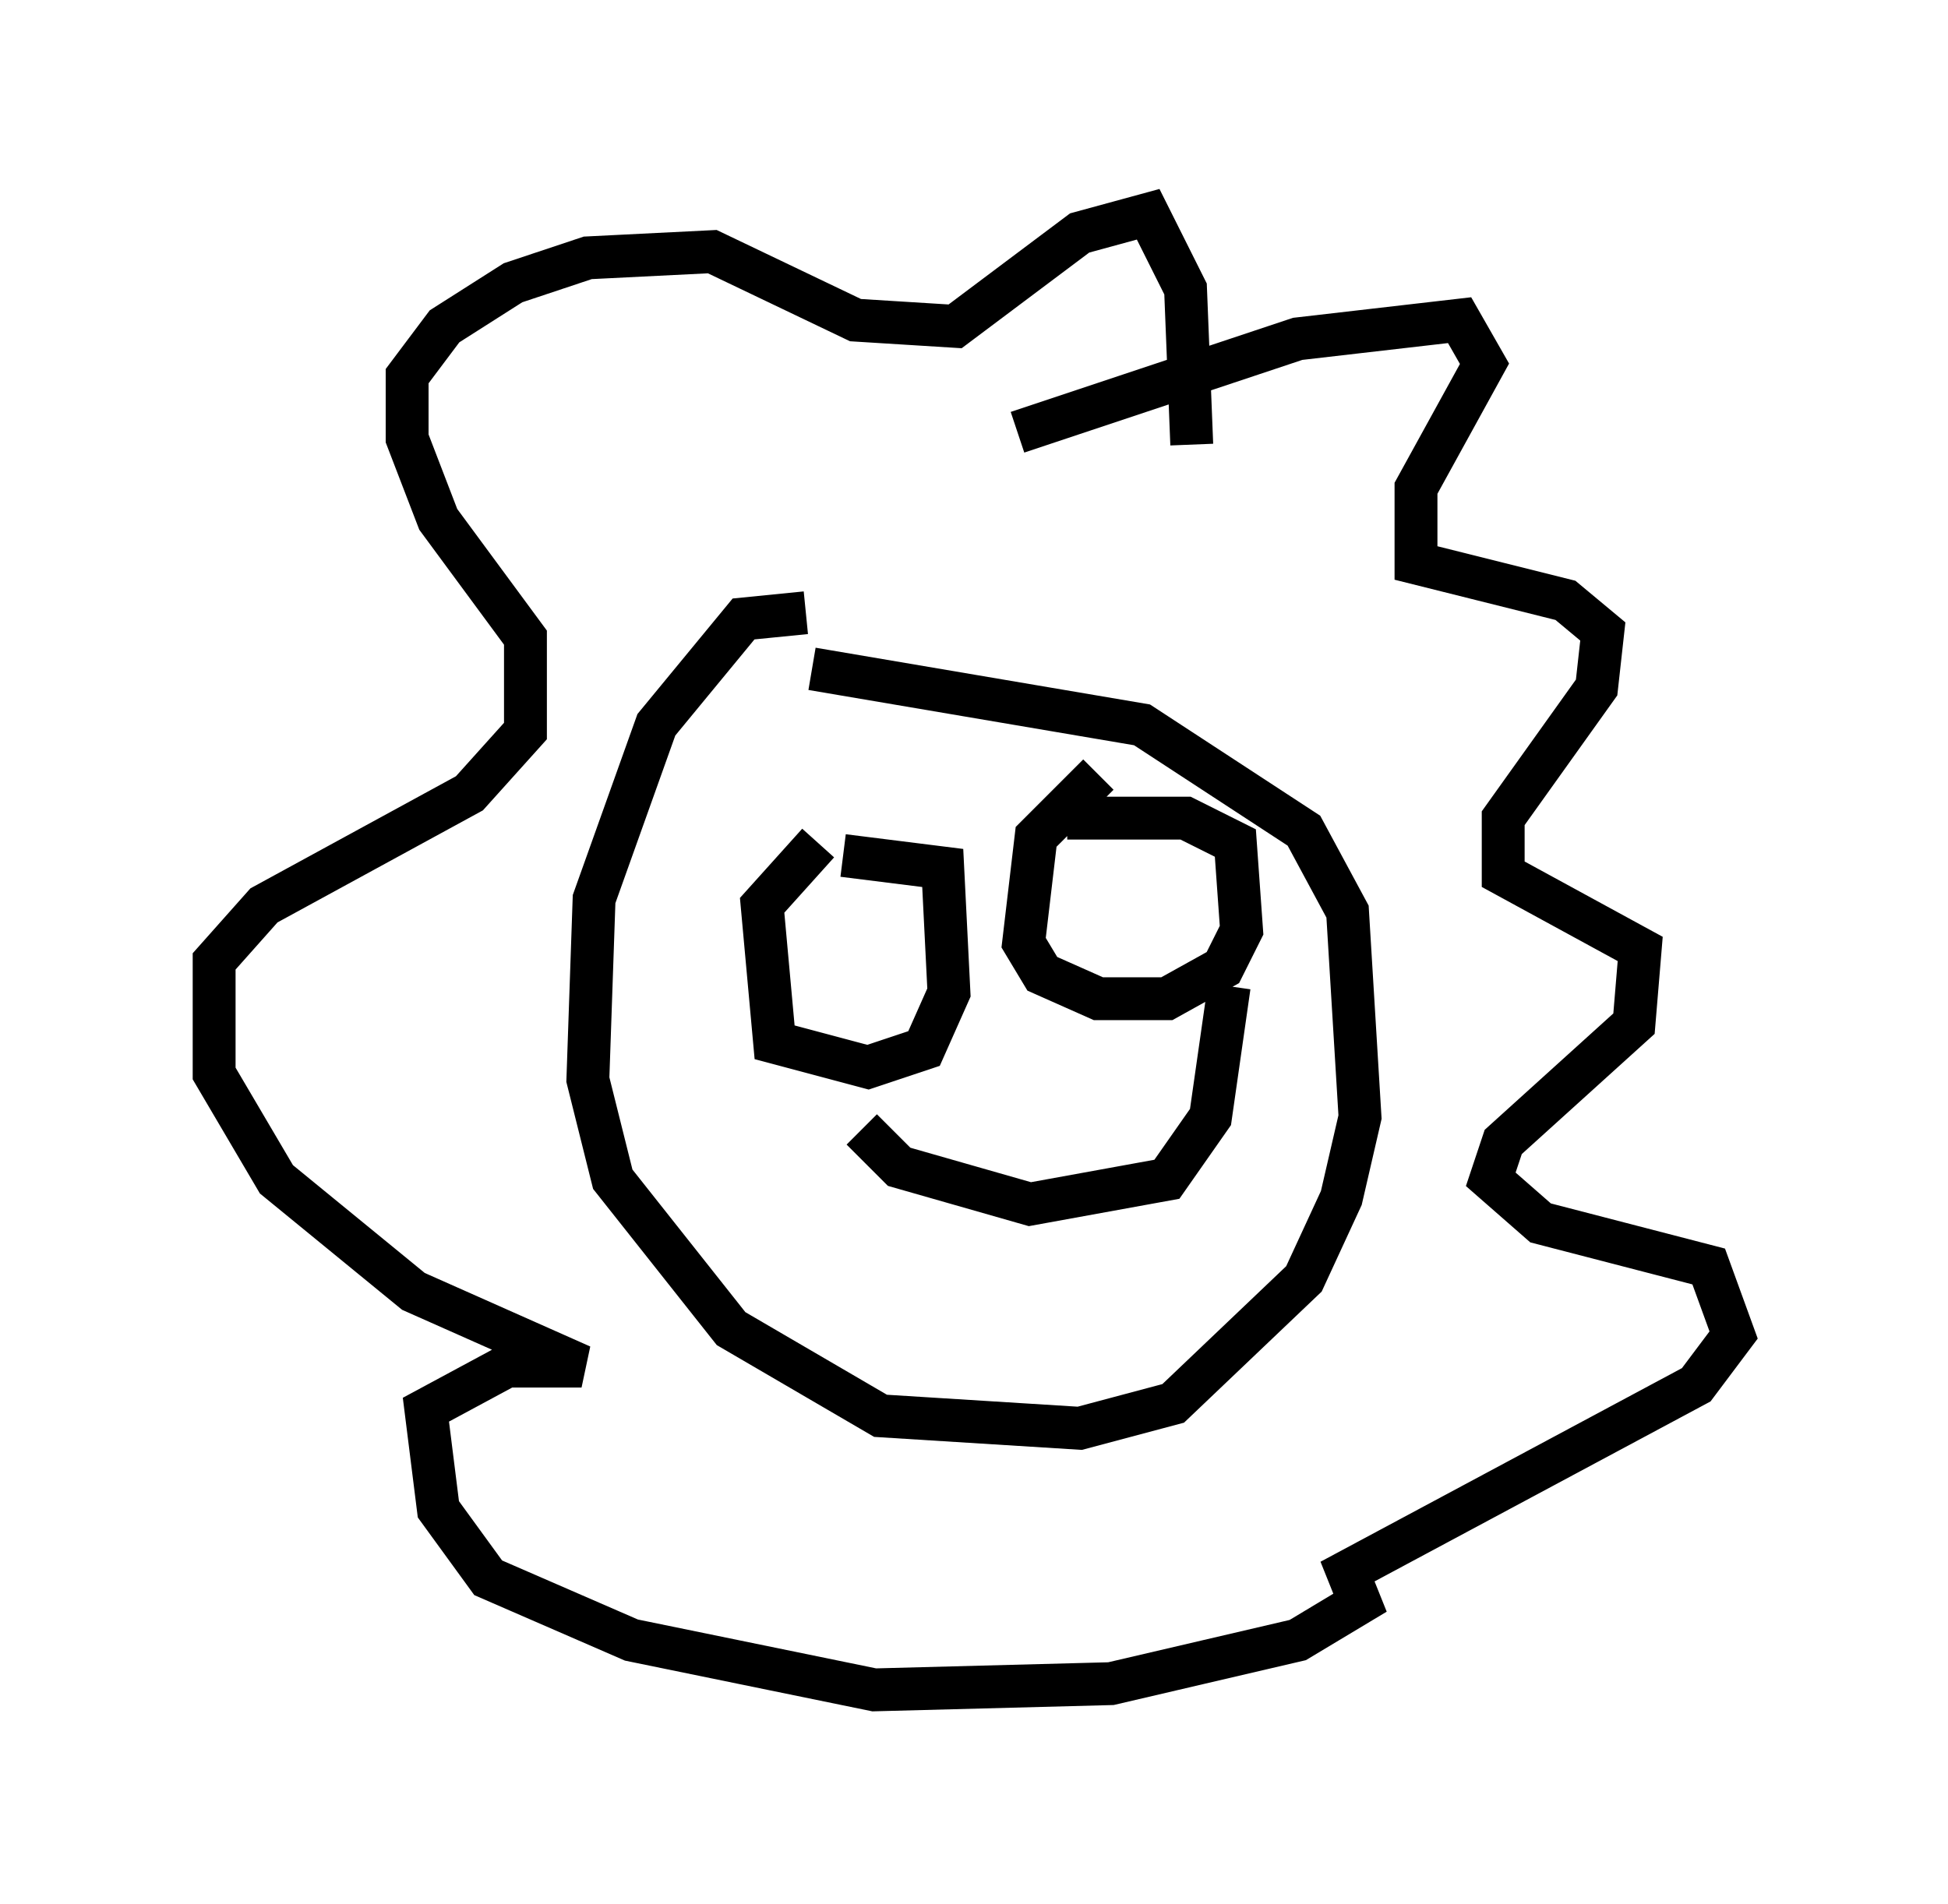 <?xml version="1.0" encoding="utf-8" ?>
<svg baseProfile="full" height="44.425" version="1.1" width="45.441" xmlns="http://www.w3.org/2000/svg" xmlns:ev="http://www.w3.org/2001/xml-events" xmlns:xlink="http://www.w3.org/1999/xlink"><defs /><rect fill="white" height="44.425" width="45.441" x="0" y="0" /><path d="M20.251, 15.022 m-1.453, -0.726 l-1.453, 0.145 -2.034, 2.469 l-1.453, 4.067 -0.145, 4.212 l0.581, 2.324 2.76, 3.486 l3.486, 2.034 4.648, 0.291 l2.179, -0.581 3.05, -2.905 l0.872, -1.888 0.436, -1.888 l-0.291, -4.793 -1.017, -1.888 l-3.777, -2.469 -7.698, -1.307 m4.793, -5.52 l6.536, -2.179 3.777, -0.436 l0.581, 1.017 -1.598, 2.905 l0.0, 1.743 3.486, 0.872 l0.872, 0.726 -0.145, 1.307 l-2.179, 3.05 0.0, 1.307 l3.196, 1.743 -0.145, 1.743 l-3.05, 2.76 -0.291, 0.872 l1.162, 1.017 3.922, 1.017 l0.581, 1.598 -0.872, 1.162 l-8.134, 4.358 0.291, 0.726 l-1.453, 0.872 -4.358, 1.017 l-5.52, 0.145 -5.665, -1.162 l-3.341, -1.453 -1.162, -1.598 l-0.291, -2.324 1.888, -1.017 l1.743, 0.0 -3.922, -1.743 l-3.196, -2.615 -1.453, -2.469 l0.0, -2.615 1.162, -1.307 l4.793, -2.615 1.307, -1.453 l0.0, -2.179 -2.034, -2.76 l-0.726, -1.888 0.0, -1.453 l0.872, -1.162 1.598, -1.017 l1.743, -0.581 2.905, -0.145 l3.341, 1.598 2.324, 0.145 l2.905, -2.179 1.598, -0.436 l0.872, 1.743 0.145, 3.631 m-8.715, 9.296 l-1.307, 1.453 0.291, 3.196 l2.179, 0.581 1.307, -0.436 l0.581, -1.307 -0.145, -2.905 l-2.324, -0.291 m5.955, -1.888 l-1.453, 1.453 -0.291, 2.469 l0.436, 0.726 1.307, 0.581 l1.598, 0.0 1.307, -0.726 l0.436, -0.872 -0.145, -2.034 l-1.162, -0.581 -2.76, 0.0 m-4.793, 7.263 l0.872, 0.872 3.05, 0.872 l3.196, -0.581 1.017, -1.453 l0.436, -3.05 " fill="none" stroke="black" stroke-width="1" /></svg>